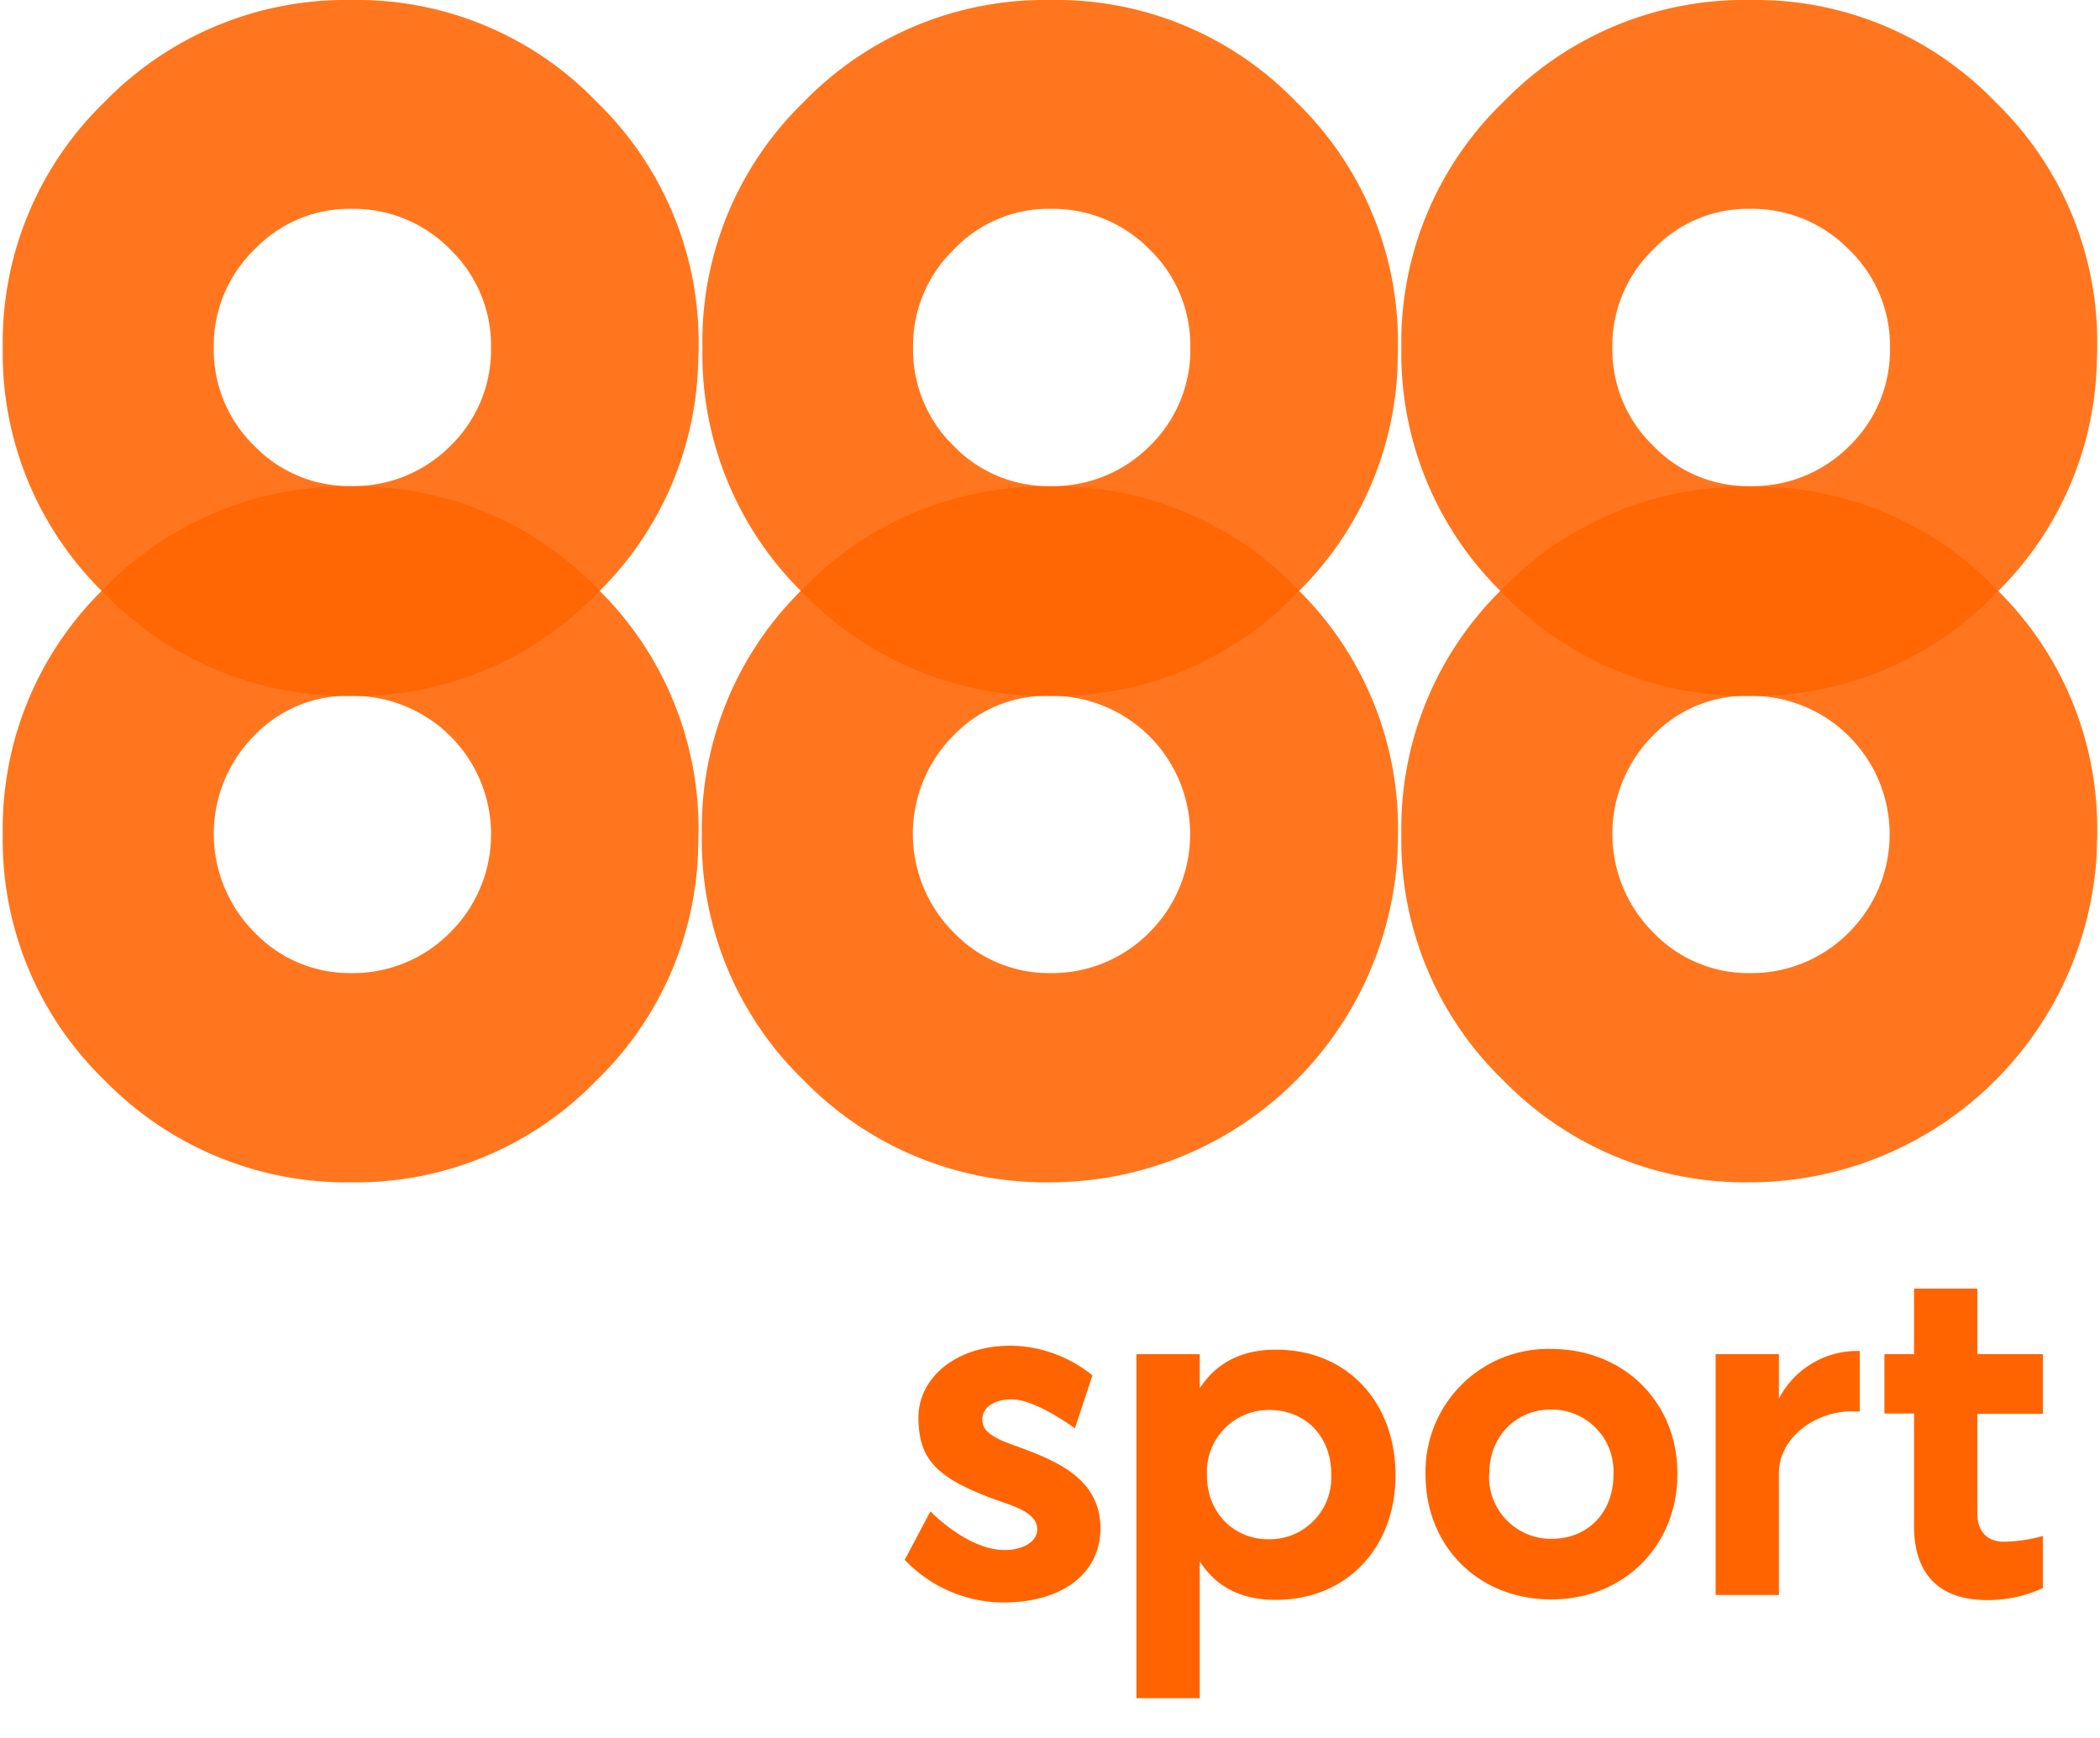 <svg id="Layer_1" data-name="Layer 1" xmlns="http://www.w3.org/2000/svg" viewBox="0 0 290 240"><defs><style>.cls-1{fill:#ff6400;}.cls-2{opacity:0.88;}</style></defs><path class="cls-1" d="M150.86,189.93l-2.42,7.32c-1.61-1.18-5.89-4-8.68-4-2.29-.06-4.28,1.06-4.09,3,.06,1.18,1.05,2.17,4.22,3.28,5.82,2.11,11.9,4.47,12.08,11.29.13,6.26-5.08,10.47-13.39,10.47a18.87,18.87,0,0,1-13.64-5.89l3.54-6.69c2.66,2.6,6.51,5.27,10.1,5.33,2.67.06,4.78-1.18,4.65-3s-2.23-2.66-4-3.34c-10-3.35-12.27-6.08-12.4-11.72S132,185.66,140,185.84A18.27,18.27,0,0,1,150.86,189.93Z"/><path class="cls-1" d="M192.71,203.64v.12c0,9.86-6.64,17.17-16.55,17.17-5,0-8.37-2-10.48-5.33v18.91h-8.74V187h8.74v4.71c2.17-3.35,5.58-5.33,10.48-5.33C186.14,186.34,192.71,193.78,192.71,203.64Zm-8.87-.07c0-5.27-3.59-8.86-8.55-8.86a8.54,8.54,0,0,0-8.62,8.86v.13c0,5.27,3.78,8.86,8.49,8.86a8.52,8.52,0,0,0,8.68-8.86Z"/><path class="cls-1" d="M231.64,203.45v.12c0,9.86-7.37,17.3-17.42,17.3s-17.36-7.32-17.36-17.23v-.07a16.94,16.94,0,0,1,17.36-17.29C224.2,186.28,231.64,193.59,231.64,203.45Zm-26,.06v.13a8.54,8.54,0,0,0,8.61,8.86c5,0,8.56-3.6,8.56-8.86v-.13a8.51,8.51,0,0,0-8.68-8.86C209.45,194.65,205.67,198.24,205.67,203.51Z"/><path class="cls-1" d="M255.76,194.89c-5.14,0-10.1,3.66-10.1,8.56v16.8h-8.74V187h8.74v6.14a12.18,12.18,0,0,1,11.16-6.58v8.37Z"/><path class="cls-1" d="M282.11,187v8.24h-9.05V209c0,2.48,1.36,3.9,3.66,3.9a20.51,20.51,0,0,0,5.39-.8v7.19a18,18,0,0,1-7.69,1.67c-6.26,0-10.1-3.22-10.1-10.23V195.2h-4.09V187h4.09v-9.05h8.74V187Z"/><g id="dk"><g class="cls-2"><path class="cls-1" d="M207.6,81.19a46.16,46.16,0,0,0-14.08,34,46.12,46.12,0,0,0,14.08,34,46.63,46.63,0,0,0,34.06,14.08,48.07,48.07,0,0,0,47.9-45.53c0-.88.06-1.71.06-2.53v-1.24a46.18,46.18,0,0,0-14.07-32.75,45.93,45.93,0,0,0-33.89-14A46.41,46.41,0,0,0,207.6,81.19Zm34.06,14.9a19.12,19.12,0,0,1,13.69,32.64,18.9,18.9,0,0,1-13.69,5.65,18.22,18.22,0,0,1-13.39-5.65,19.24,19.24,0,0,1,0-27.16A17.84,17.84,0,0,1,241.66,96.09Z"/></g><g class="cls-2"><path class="cls-1" d="M289.62,48.05V46.82a46.14,46.14,0,0,0-14.07-32.74A45.92,45.92,0,0,0,241.66,0,46.39,46.39,0,0,0,207.6,14.08a46.1,46.1,0,0,0-14.08,34A46.12,46.12,0,0,0,207.6,82,46.66,46.66,0,0,0,241.66,96.1,46.18,46.18,0,0,0,275.55,82a46.11,46.11,0,0,0,14-31.45C289.56,49.7,289.62,48.88,289.62,48.05ZM255.35,34.48A18.44,18.44,0,0,1,261,48a18.5,18.5,0,0,1-5.6,13.58,18.85,18.85,0,0,1-13.69,5.55,18.16,18.16,0,0,1-13.39-5.55A18.47,18.47,0,0,1,222.66,48a18.41,18.41,0,0,1,5.61-13.51,18,18,0,0,1,13.39-5.65A18.71,18.71,0,0,1,255.35,34.48Z"/></g><g class="cls-2"><path class="cls-1" d="M111,81.19a46.16,46.16,0,0,0-14.08,34,46.12,46.12,0,0,0,14.08,34,46.63,46.63,0,0,0,34.06,14.08A48.07,48.07,0,0,0,193,117.71c0-.88.06-1.71.06-2.53v-1.24A46.18,46.18,0,0,0,179,81.19a45.93,45.93,0,0,0-33.89-14A46.41,46.41,0,0,0,111,81.19Zm34.06,14.9a19.12,19.12,0,0,1,13.69,32.64,18.9,18.9,0,0,1-13.69,5.65,18.22,18.22,0,0,1-13.39-5.65,19.24,19.24,0,0,1,0-27.16A17.84,17.84,0,0,1,145.09,96.09Z"/></g><g class="cls-2"><path class="cls-1" d="M193.05,48.05V46.81A46.16,46.16,0,0,0,179,14.07,46,46,0,0,0,145.09,0,46.42,46.42,0,0,0,111,14.07,46.12,46.12,0,0,0,97,48.05,46.14,46.14,0,0,0,111,82,46.66,46.66,0,0,0,145.09,96.1,46.18,46.18,0,0,0,179,82a46.11,46.11,0,0,0,14-31.45C193,49.7,193.05,48.87,193.05,48.05ZM158.78,34.47A18.46,18.46,0,0,1,164.38,48a18.52,18.52,0,0,1-5.6,13.58,18.85,18.85,0,0,1-13.69,5.55,18.16,18.16,0,0,1-13.39-5.55A18.49,18.49,0,0,1,126.09,48a18.43,18.43,0,0,1,5.61-13.52,18,18,0,0,1,13.39-5.64A18.7,18.7,0,0,1,158.78,34.47Z"/></g><g class="cls-2"><path class="cls-1" d="M14.45,81.19a46.19,46.19,0,0,0-14.07,34,46.15,46.15,0,0,0,14.07,34,46.65,46.65,0,0,0,34.07,14.08A46.13,46.13,0,0,0,82.4,149.16a46.06,46.06,0,0,0,14-31.45c0-.88.06-1.71.06-2.53v-1.24A46.24,46.24,0,0,0,82.4,81.19a45.91,45.91,0,0,0-33.88-14A46.43,46.43,0,0,0,14.45,81.19Zm34.07,14.9A19.11,19.11,0,0,1,62.2,128.73a18.87,18.87,0,0,1-13.68,5.65,18.25,18.25,0,0,1-13.4-5.65,19.27,19.27,0,0,1,0-27.16A17.87,17.87,0,0,1,48.52,96.09Z"/></g><g class="cls-2"><path class="cls-1" d="M96.48,48.05V46.81A46.21,46.21,0,0,0,82.4,14.07,45.93,45.93,0,0,0,48.52,0,46.45,46.45,0,0,0,14.45,14.07a46.15,46.15,0,0,0-14.07,34A46.17,46.17,0,0,0,14.45,82,46.68,46.68,0,0,0,48.52,96.1,46.16,46.16,0,0,0,82.4,82a46.08,46.08,0,0,0,14-31.45C96.42,49.7,96.48,48.87,96.48,48.05ZM62.2,34.47A18.43,18.43,0,0,1,67.81,48,18.49,18.49,0,0,1,62.2,61.57a18.81,18.81,0,0,1-13.68,5.55,18.2,18.2,0,0,1-13.4-5.55A18.52,18.52,0,0,1,29.52,48a18.46,18.46,0,0,1,5.6-13.52,18.06,18.06,0,0,1,13.4-5.64A18.66,18.66,0,0,1,62.2,34.47Z"/></g></g></svg>